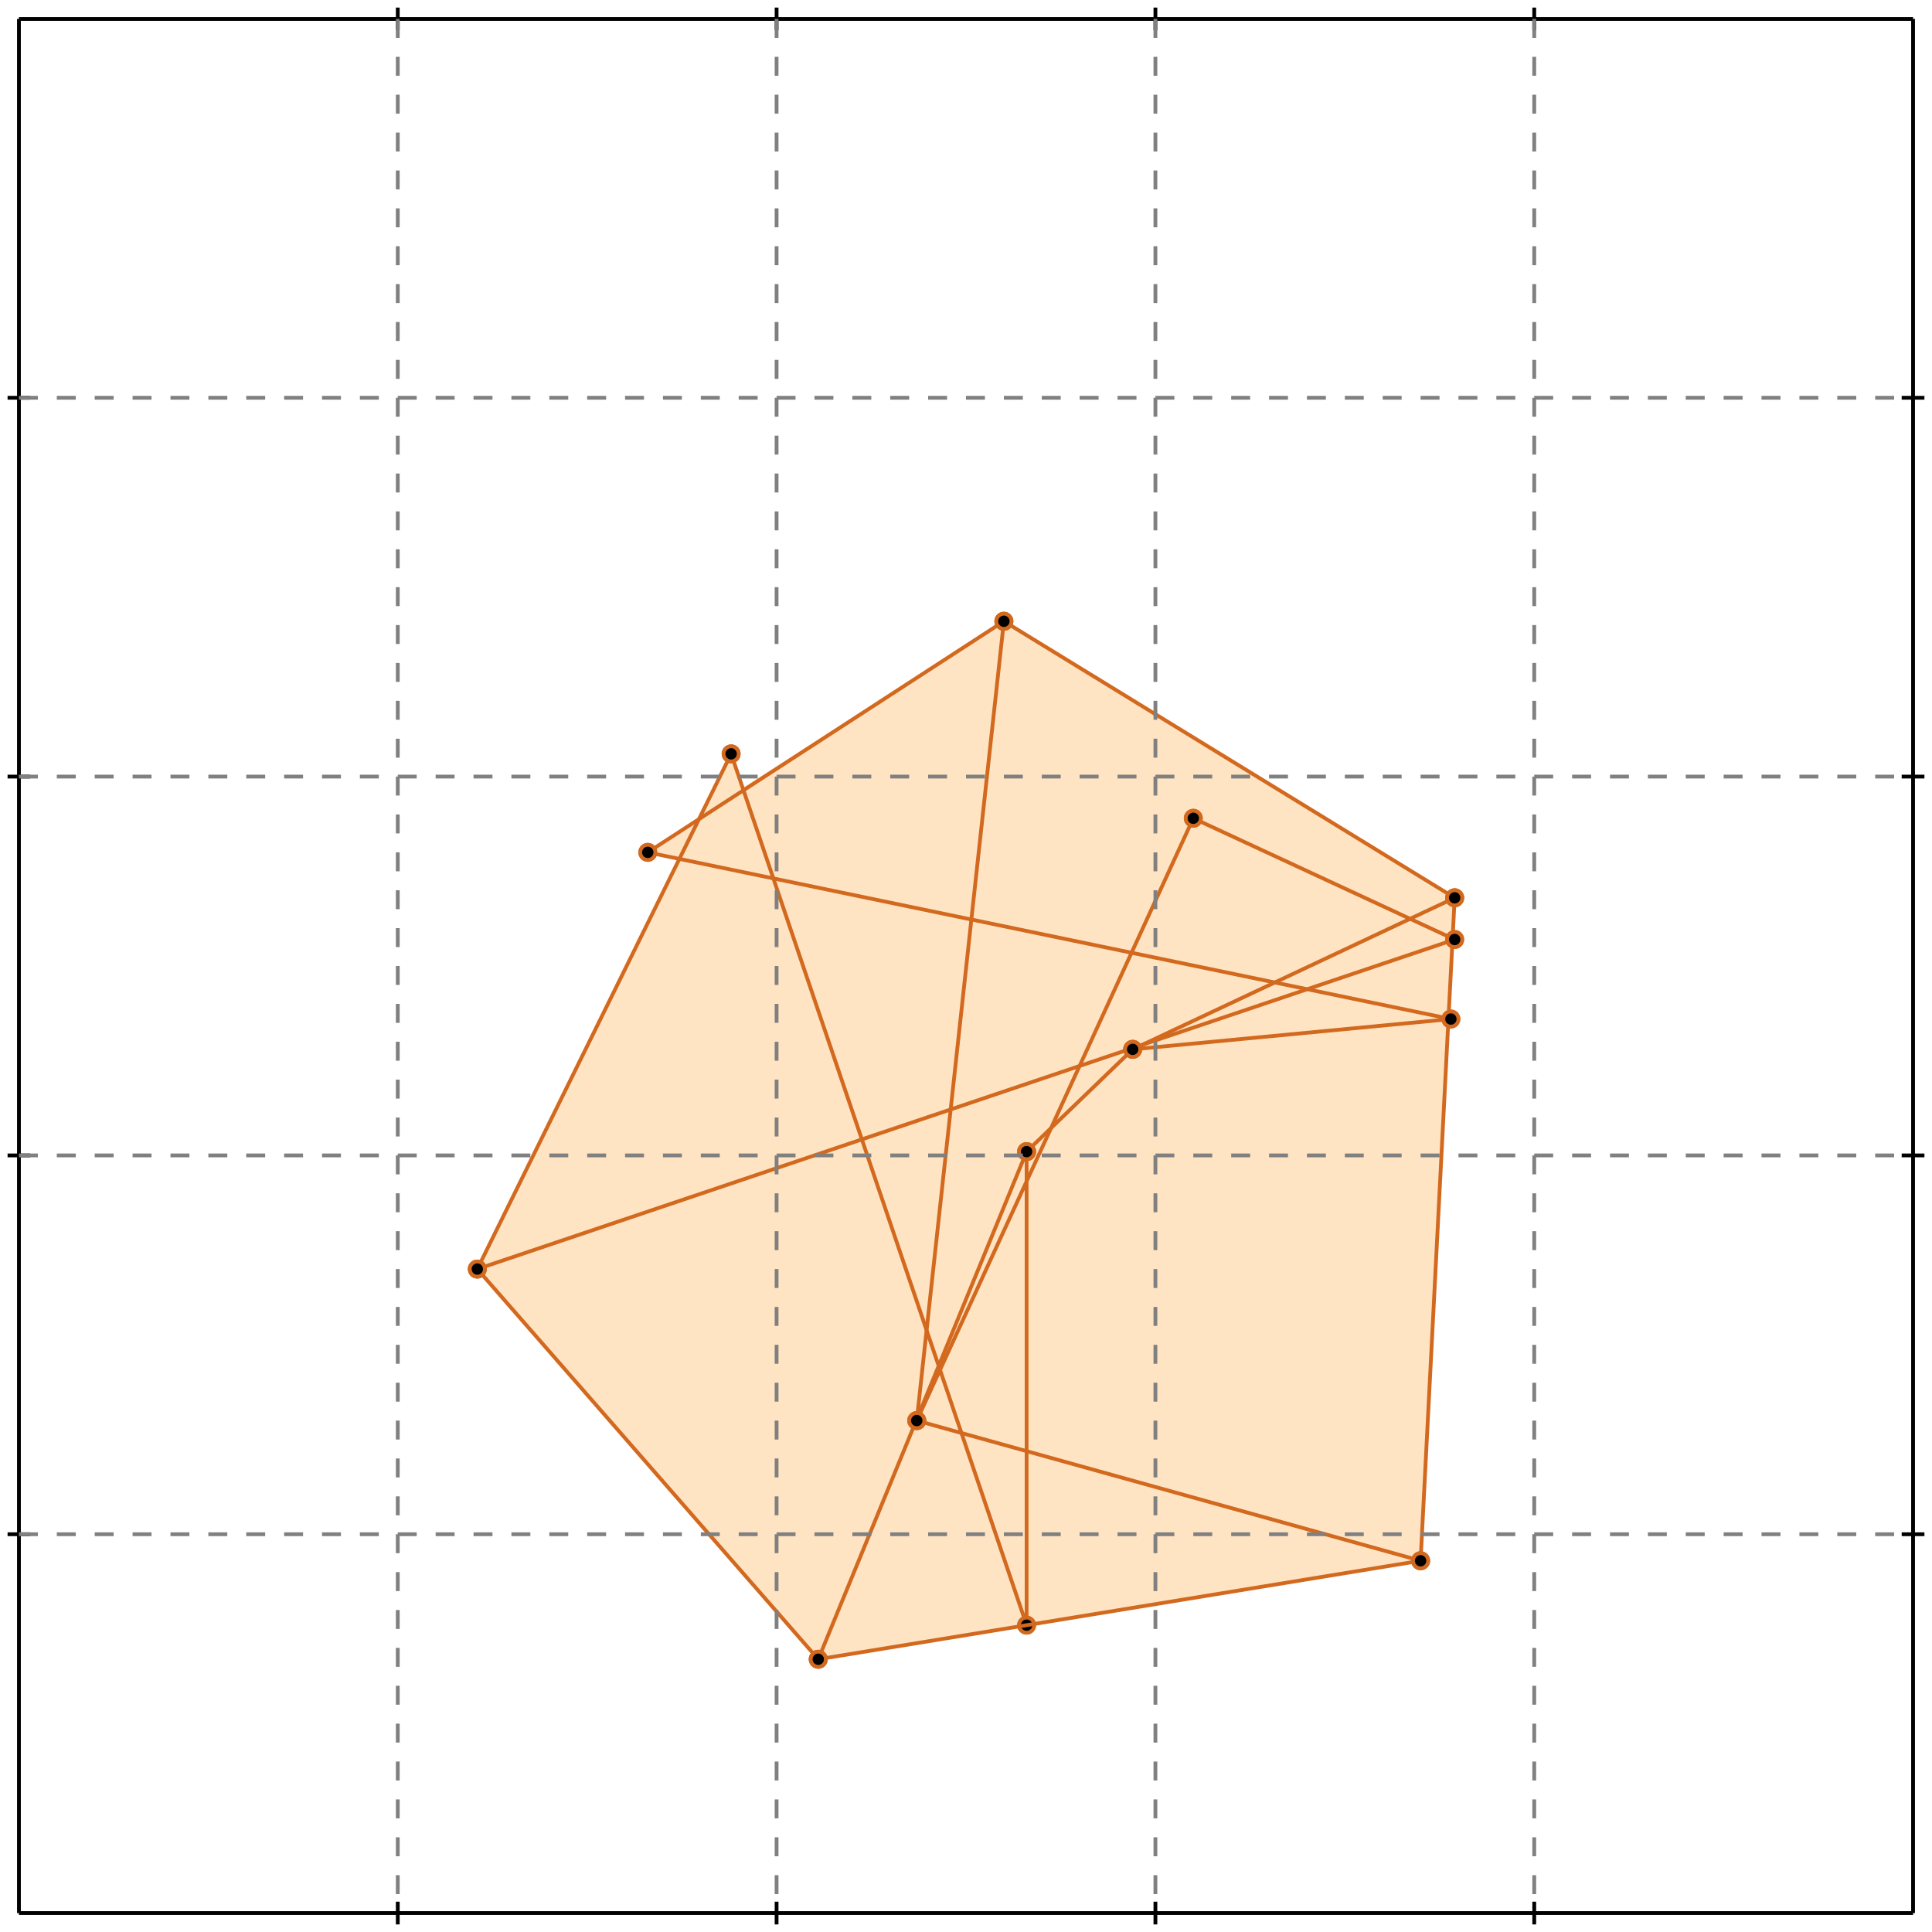 <?xml version="1.0" standalone="no"?>
<!DOCTYPE svg PUBLIC "-//W3C//DTD SVG 1.1//EN" 
  "http://www.w3.org/Graphics/SVG/1.1/DTD/svg11.dtd">
<svg width="510" height="510" version="1.1" id="toplevel"
    xmlns="http://www.w3.org/2000/svg"
    xmlns:xlink="http://www.w3.org/1999/xlink">
  <polygon points="216,438 375,412 384,237 265,164 196,208 193,199 184,216 171,225 179,227 126,335"
           fill="bisque"/>
  <polygon points="228,301 205,232 256,243 251,293" fill="bisque"/>
  <g stroke="chocolate" stroke-width="1">
    <line x1="216" y1="438" x2="271" y2="304"/>
    <circle cx="216" cy="438" r="2"/>
    <circle cx="271" cy="304" r="2"/>
  </g>
  <g stroke="chocolate" stroke-width="1">
    <line x1="242" y1="375" x2="315" y2="216"/>
    <circle cx="242" cy="375" r="2"/>
    <circle cx="315" cy="216" r="2"/>
  </g>
  <g stroke="chocolate" stroke-width="1">
    <line x1="375" y1="412" x2="384" y2="237"/>
    <circle cx="375" cy="412" r="2"/>
    <circle cx="384" cy="237" r="2"/>
  </g>
  <g stroke="chocolate" stroke-width="1">
    <line x1="242" y1="375" x2="265" y2="164"/>
    <circle cx="242" cy="375" r="2"/>
    <circle cx="265" cy="164" r="2"/>
  </g>
  <g stroke="chocolate" stroke-width="1">
    <line x1="271" y1="429" x2="271" y2="304"/>
    <circle cx="271" cy="429" r="2"/>
    <circle cx="271" cy="304" r="2"/>
  </g>
  <g stroke="chocolate" stroke-width="1">
    <line x1="271" y1="304" x2="299" y2="277"/>
    <circle cx="271" cy="304" r="2"/>
    <circle cx="299" cy="277" r="2"/>
  </g>
  <g stroke="chocolate" stroke-width="1">
    <line x1="126" y1="335" x2="193" y2="199"/>
    <circle cx="126" cy="335" r="2"/>
    <circle cx="193" cy="199" r="2"/>
  </g>
  <g stroke="chocolate" stroke-width="1">
    <line x1="271" y1="429" x2="193" y2="199"/>
    <circle cx="271" cy="429" r="2"/>
    <circle cx="193" cy="199" r="2"/>
  </g>
  <g stroke="chocolate" stroke-width="1">
    <line x1="216" y1="438" x2="375" y2="412"/>
    <circle cx="216" cy="438" r="2"/>
    <circle cx="375" cy="412" r="2"/>
  </g>
  <g stroke="chocolate" stroke-width="1">
    <line x1="216" y1="438" x2="126" y2="335"/>
    <circle cx="216" cy="438" r="2"/>
    <circle cx="126" cy="335" r="2"/>
  </g>
  <g stroke="chocolate" stroke-width="1">
    <line x1="299" y1="277" x2="384" y2="237"/>
    <circle cx="299" cy="277" r="2"/>
    <circle cx="384" cy="237" r="2"/>
  </g>
  <g stroke="chocolate" stroke-width="1">
    <line x1="375" y1="412" x2="242" y2="375"/>
    <circle cx="375" cy="412" r="2"/>
    <circle cx="242" cy="375" r="2"/>
  </g>
  <g stroke="chocolate" stroke-width="1">
    <line x1="126" y1="335" x2="384" y2="248"/>
    <circle cx="126" cy="335" r="2"/>
    <circle cx="384" cy="248" r="2"/>
  </g>
  <g stroke="chocolate" stroke-width="1">
    <line x1="171" y1="225" x2="265" y2="164"/>
    <circle cx="171" cy="225" r="2"/>
    <circle cx="265" cy="164" r="2"/>
  </g>
  <g stroke="chocolate" stroke-width="1">
    <line x1="299" y1="277" x2="383" y2="269"/>
    <circle cx="299" cy="277" r="2"/>
    <circle cx="383" cy="269" r="2"/>
  </g>
  <g stroke="chocolate" stroke-width="1">
    <line x1="383" y1="269" x2="171" y2="225"/>
    <circle cx="383" cy="269" r="2"/>
    <circle cx="171" cy="225" r="2"/>
  </g>
  <g stroke="chocolate" stroke-width="1">
    <line x1="384" y1="237" x2="265" y2="164"/>
    <circle cx="384" cy="237" r="2"/>
    <circle cx="265" cy="164" r="2"/>
  </g>
  <g stroke="chocolate" stroke-width="1">
    <line x1="384" y1="248" x2="315" y2="216"/>
    <circle cx="384" cy="248" r="2"/>
    <circle cx="315" cy="216" r="2"/>
  </g>
  <g stroke="black" stroke-width="1">
    <line x1="5" y1="5" x2="505" y2="5"/>
    <line x1="5" y1="5" x2="5" y2="505"/>
    <line x1="505" y1="505" x2="5" y2="505"/>
    <line x1="505" y1="505" x2="505" y2="5"/>
    <line x1="105" y1="2" x2="105" y2="8"/>
    <line x1="2" y1="105" x2="8" y2="105"/>
    <line x1="105" y1="502" x2="105" y2="508"/>
    <line x1="502" y1="105" x2="508" y2="105"/>
    <line x1="205" y1="2" x2="205" y2="8"/>
    <line x1="2" y1="205" x2="8" y2="205"/>
    <line x1="205" y1="502" x2="205" y2="508"/>
    <line x1="502" y1="205" x2="508" y2="205"/>
    <line x1="305" y1="2" x2="305" y2="8"/>
    <line x1="2" y1="305" x2="8" y2="305"/>
    <line x1="305" y1="502" x2="305" y2="508"/>
    <line x1="502" y1="305" x2="508" y2="305"/>
    <line x1="405" y1="2" x2="405" y2="8"/>
    <line x1="2" y1="405" x2="8" y2="405"/>
    <line x1="405" y1="502" x2="405" y2="508"/>
    <line x1="502" y1="405" x2="508" y2="405"/>
  </g>
  <g stroke="gray" stroke-width="1" stroke-dasharray="5,5">
    <line x1="105" y1="5" x2="105" y2="505"/>
    <line x1="5" y1="105" x2="505" y2="105"/>
    <line x1="205" y1="5" x2="205" y2="505"/>
    <line x1="5" y1="205" x2="505" y2="205"/>
    <line x1="305" y1="5" x2="305" y2="505"/>
    <line x1="5" y1="305" x2="505" y2="305"/>
    <line x1="405" y1="5" x2="405" y2="505"/>
    <line x1="5" y1="405" x2="505" y2="405"/>
  </g>
</svg>
